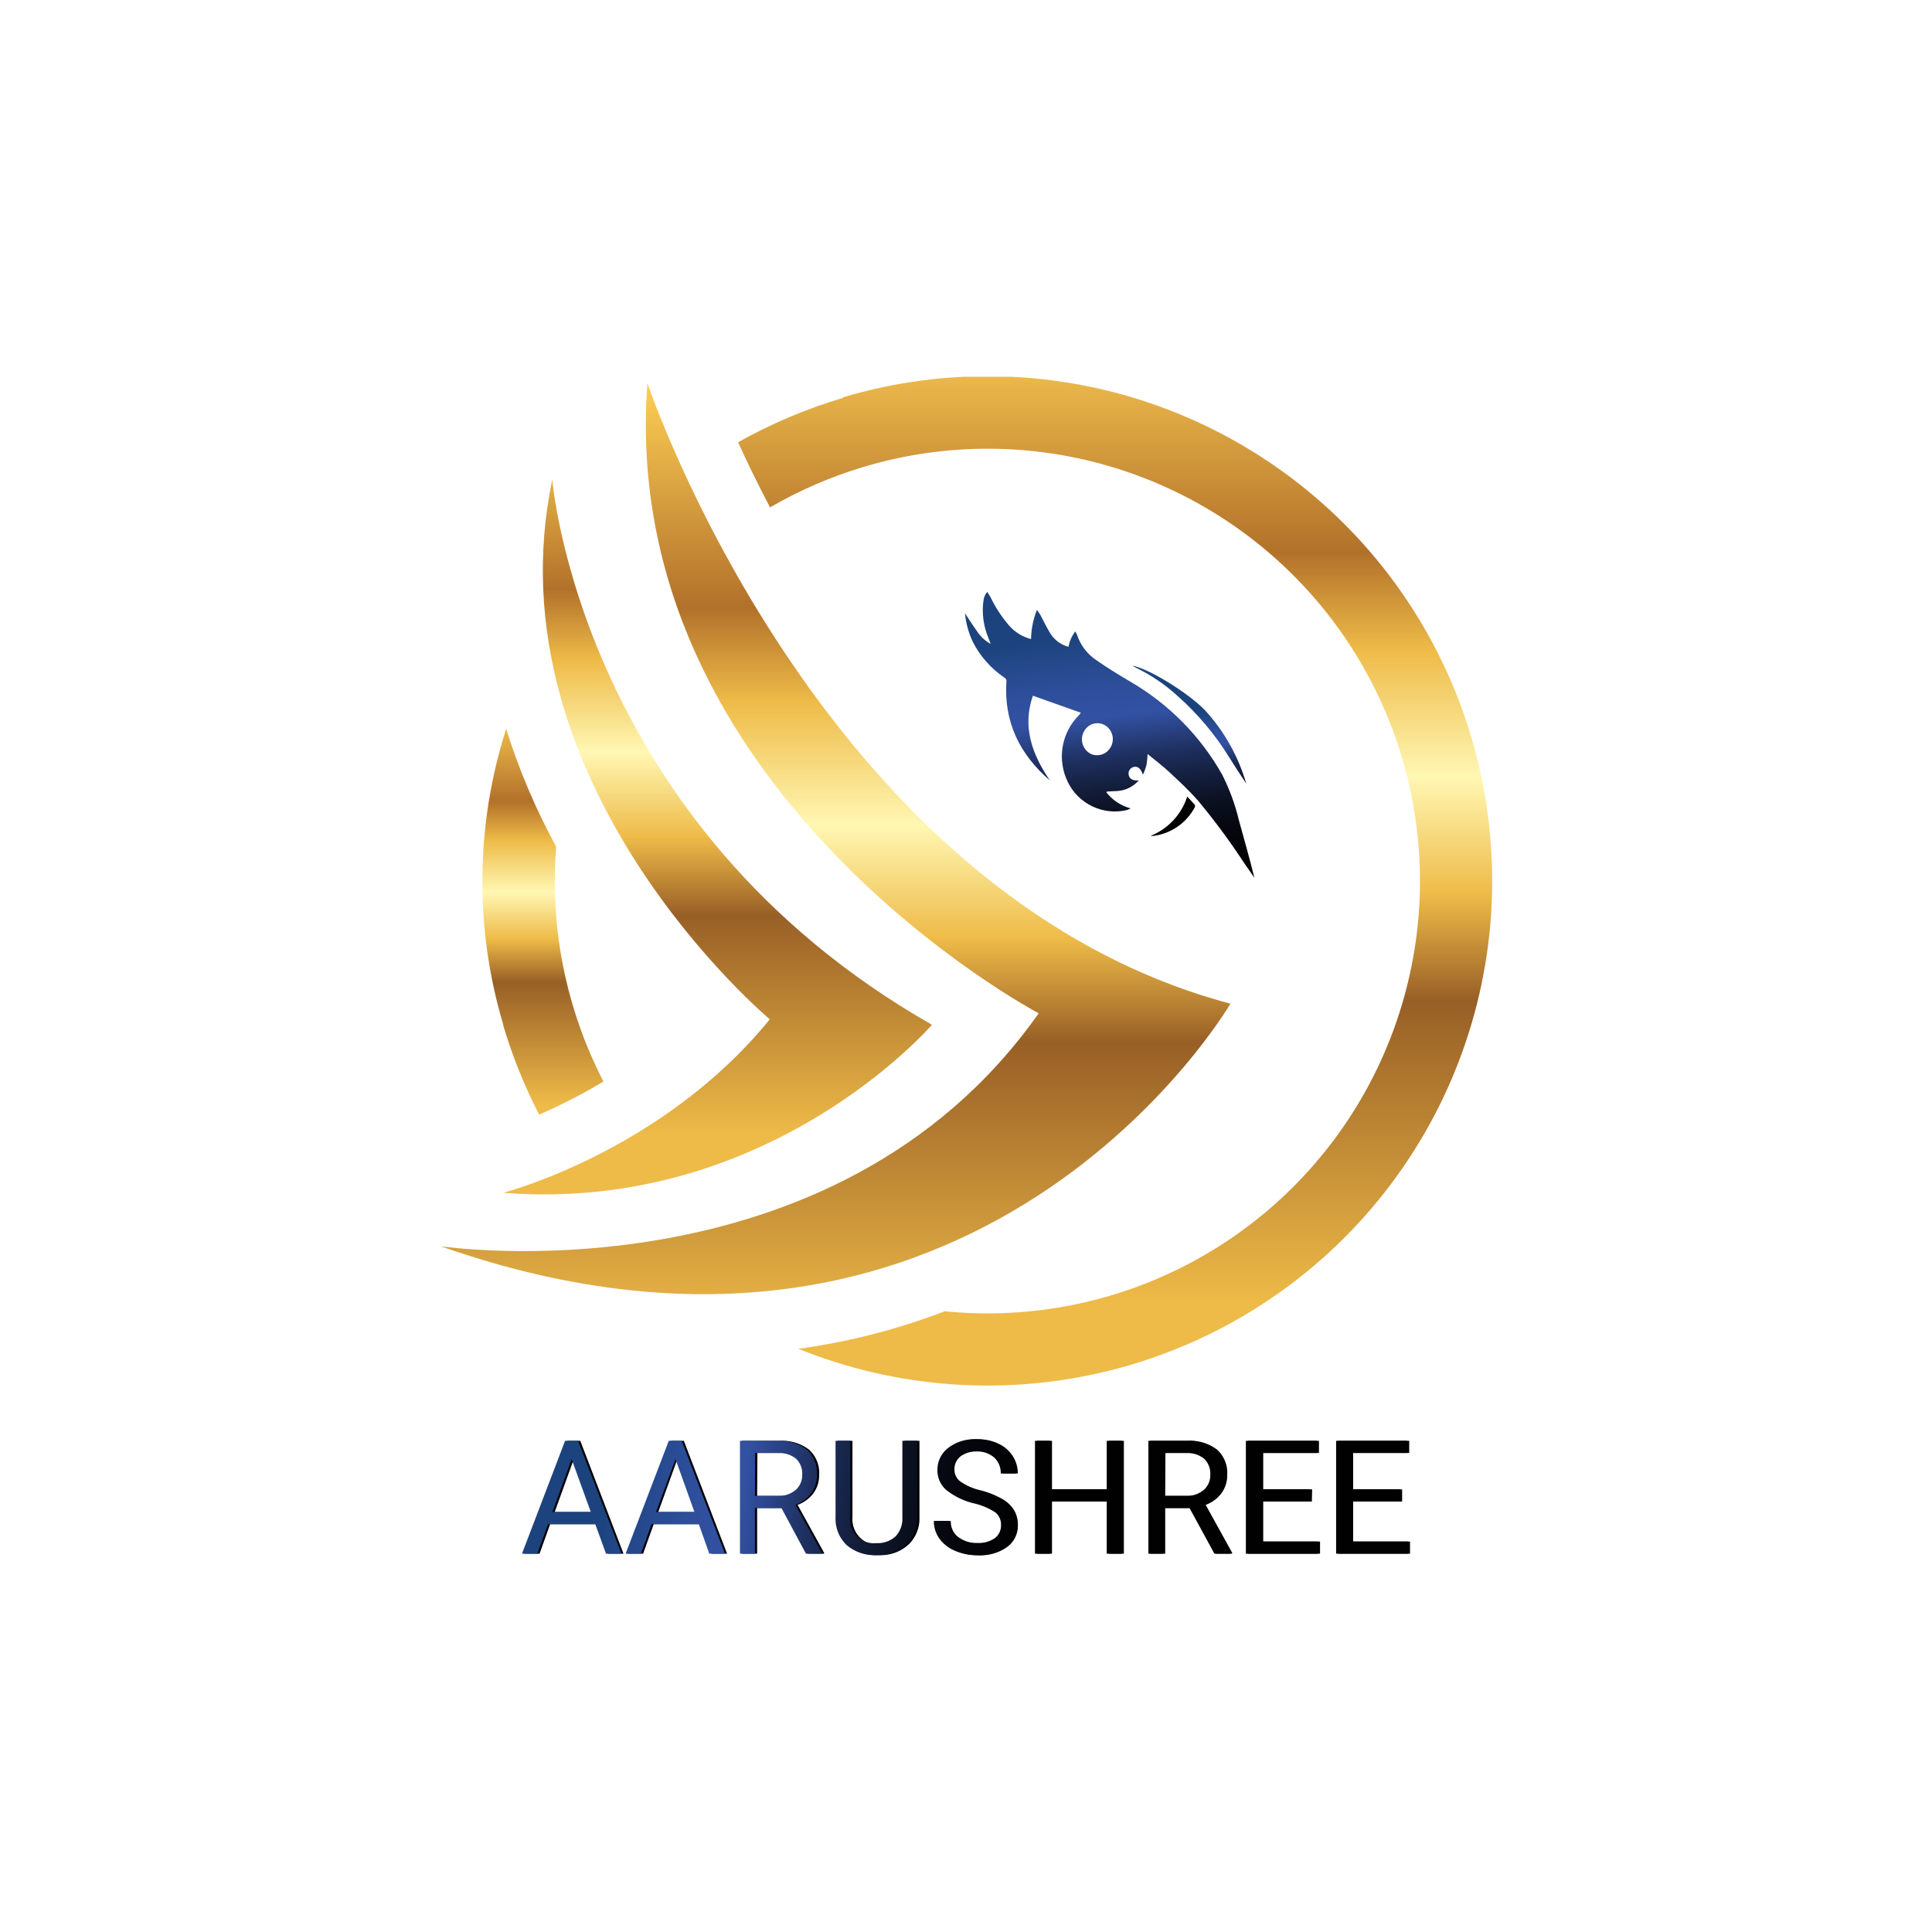 <?xml version="1.0" encoding="UTF-8"?>
<svg xmlns="http://www.w3.org/2000/svg" xmlns:xlink="http://www.w3.org/1999/xlink" id="Layer_1" data-name="Layer 1" viewBox="0 0 286 286">
  <defs>
    <style>.cls-1{fill:none;}.cls-2{fill:#fff;}.cls-3{clip-path:url(#clip-path);}.cls-4{fill:url(#linear-gradient);}.cls-5{clip-path:url(#clip-path-2);}.cls-6{fill:url(#linear-gradient-2);}.cls-7{clip-path:url(#clip-path-3);}.cls-8{fill:url(#linear-gradient-3);}.cls-9{clip-path:url(#clip-path-4);}.cls-10{fill:url(#linear-gradient-4);}.cls-11{clip-path:url(#clip-path-5);}.cls-12{fill:url(#linear-gradient-5);}.cls-13{clip-path:url(#clip-path-6);}.cls-14{fill:url(#linear-gradient-6);}.cls-15{clip-path:url(#clip-path-7);}.cls-16{fill:url(#linear-gradient-7);}.cls-17{fill:#010101;}.cls-18{fill:url(#linear-gradient-8);}.cls-19{fill:url(#linear-gradient-9);}.cls-20{fill:url(#linear-gradient-10);}.cls-21{fill:url(#linear-gradient-11);}.cls-22{fill:url(#linear-gradient-12);}.cls-23{fill:url(#linear-gradient-13);}.cls-24{fill:url(#linear-gradient-14);}.cls-25{fill:url(#linear-gradient-15);}.cls-26{fill:url(#linear-gradient-16);}</style>
    <clipPath id="clip-path">
      <path class="cls-1" d="M153.76,150c-30.39,43.17-88.51,34.49-88.51,34.49,79.69,28,116.89-35.91,116.89-35.91-61-16.26-86.3-91.86-86.3-91.86C91.33,117.07,153.76,150,153.76,150"></path>
    </clipPath>
    <linearGradient id="linear-gradient" x1="2280.85" y1="936.52" x2="2281.13" y2="936.52" gradientTransform="matrix(0, 485.05, 485.05, 0, -454134.57, -1106269.75)" gradientUnits="userSpaceOnUse">
      <stop offset="0" stop-color="#fbcc54"></stop>
      <stop offset="0.23" stop-color="#b2712a"></stop>
      <stop offset="0.33" stop-color="#eebb48"></stop>
      <stop offset="0.46" stop-color="#fff7b3"></stop>
      <stop offset="0.58" stop-color="#eebb48"></stop>
      <stop offset="0.69" stop-color="#985f26"></stop>
      <stop offset="1" stop-color="#eebb48"></stop>
    </linearGradient>
    <clipPath id="clip-path-2">
      <path class="cls-1" d="M74.47,151.71A76.2,76.2,0,0,0,79.81,165a80.86,80.86,0,0,0,9.52-4.9,64.57,64.57,0,0,1-7-34.75,97.08,97.08,0,0,1-7.4-17.46,74.2,74.2,0,0,0-.41,43.87"></path>
    </clipPath>
    <linearGradient id="linear-gradient-2" x1="2279.54" y1="930.29" x2="2279.82" y2="930.29" gradientTransform="matrix(0, 205.41, 205.41, 0, -191012.62, -468136.15)" xlink:href="#linear-gradient"></linearGradient>
    <clipPath id="clip-path-3">
      <path class="cls-1" d="M124.82,58.89a75.51,75.51,0,0,0-15.56,6.58c1.3,2.86,2.88,6.12,4.73,9.64a64.32,64.32,0,0,1,13.87-6,64,64,0,1,1,12,125,97.21,97.21,0,0,1-21.47,5.53l-.27,0a74.71,74.71,0,1,0,6.7-140.83"></path>
    </clipPath>
    <linearGradient id="linear-gradient-3" x1="2280.91" y1="936.81" x2="2281.18" y2="936.81" gradientTransform="matrix(0, 537.3, 537.3, 0, -503183.73, -1225484.35)" xlink:href="#linear-gradient"></linearGradient>
    <clipPath id="clip-path-4">
      <path class="cls-1" d="M114,150.84c-16,19.69-39.5,25.73-39.5,25.73,39.41,3.1,63.46-24.87,63.46-24.87C85.8,122,81.76,71,81.76,71c-9.48,45,32.19,79.89,32.19,79.89"></path>
    </clipPath>
    <linearGradient id="linear-gradient-4" x1="2280.62" y1="935.27" x2="2280.9" y2="935.27" gradientTransform="matrix(0, 380.72, 380.72, 0, -355974.52, -868213.85)" xlink:href="#linear-gradient"></linearGradient>
    <clipPath id="clip-path-5">
      <path class="cls-1" d="M161.32,111.51a2.42,2.42,0,0,1-.82-3.3,2.24,2.24,0,0,1,3.11-.83,2.4,2.4,0,0,1,.78,3.27,2.29,2.29,0,0,1-2,1.15,2.12,2.12,0,0,1-1.09-.29M145.57,89a10.56,10.56,0,0,0,.75,5.44c.12.29.22.59.33.88a5.67,5.67,0,0,1-2.1-2c-.57-.79-1.09-1.61-1.7-2.53A12.73,12.73,0,0,0,144,95a14.15,14.15,0,0,0,4.71,5.33.58.58,0,0,1,.27.62c-.38,6,2,10.73,6.43,14.58-2.6-3.84-4.12-7.89-2.51-12.54l7.1,2.52c-.14.18-.2.27-.27.35a8.61,8.61,0,0,0-1.67,9.88,7.74,7.74,0,0,0,8.78,4.17,2.7,2.7,0,0,0,.52-.25,6.72,6.72,0,0,1-3.59-2.38c.07-.07.09-.11.12-.11l1.48-.07a4.6,4.6,0,0,0,3.21-1.58c-.89.09-1.42-.23-1.51-.87a1,1,0,0,1,.72-1.11c.64-.16,1.08.21,1.4,1.14a8,8,0,0,0,.53-1.46,12.93,12.93,0,0,0,.16-1.6c1.08.89,2.18,1.71,3.18,2.64,1.45,1.35,2.92,2.71,4.24,4.2a102.54,102.54,0,0,1,7,9.48c.46.66.92,1.3,1.39,2-.71-2.89-1.52-5.71-2.3-8.55a30.46,30.46,0,0,0-2.48-6.74,36.79,36.79,0,0,0-13.48-13.68c-1.68-1-3.37-2-5-3.15a7.3,7.3,0,0,1-3-3.86,2.61,2.61,0,0,0-.26-.48,5.39,5.39,0,0,0-1,2.27,4.53,4.53,0,0,1-2.7-2c-.53-.88-1-1.82-1.46-2.72a7.22,7.22,0,0,0-.51-.74,12.14,12.14,0,0,0-.87,4.31,6.37,6.37,0,0,1-3.31-2.07,19,19,0,0,1-2.69-4.13c-.14-.25-.31-.49-.48-.77a2.13,2.13,0,0,0-.56,1.4"></path>
    </clipPath>
    <linearGradient id="linear-gradient-5" x1="2277.67" y1="926.96" x2="2277.94" y2="926.96" gradientTransform="matrix(0, 168.72, 168.72, 0, -156232.95, -384204.59)" gradientUnits="userSpaceOnUse">
      <stop offset="0" stop-color="#1c437d"></stop>
      <stop offset="0.15" stop-color="#1c437d"></stop>
      <stop offset="0.22" stop-color="#24488a"></stop>
      <stop offset="0.34" stop-color="#2f4f9d"></stop>
      <stop offset="0.42" stop-color="#3351a3"></stop>
      <stop offset="0.47" stop-color="#2b458a"></stop>
      <stop offset="0.55" stop-color="#1e3060"></stop>
      <stop offset="0.64" stop-color="#141f3e"></stop>
      <stop offset="0.72" stop-color="#0c1223"></stop>
      <stop offset="0.81" stop-color="#060810"></stop>
      <stop offset="0.9" stop-color="#020305"></stop>
      <stop offset="1" stop-color="#010101"></stop>
    </linearGradient>
    <clipPath id="clip-path-6">
      <path class="cls-1" d="M168.19,98.86a25.65,25.65,0,0,1,6.09,4.13,41.05,41.05,0,0,1,7.75,9.22c.79,1.28,1.63,2.52,2.45,3.78a27.16,27.16,0,0,0-6.15-10.9c-2.55-2.61-8.37-6.16-10.69-6.54.2.11.36.22.55.31"></path>
    </clipPath>
    <linearGradient id="linear-gradient-6" x1="2271.94" y1="905.87" x2="2272.22" y2="905.87" gradientTransform="matrix(0, 69.75, 69.75, 0, -63006.82, -158365.7)" xlink:href="#linear-gradient-5"></linearGradient>
    <clipPath id="clip-path-7">
      <path class="cls-1" d="M170.34,123.74a1.89,1.89,0,0,0,.41,0,8.08,8.08,0,0,0,6.13-4.26.42.42,0,0,0,0-.33c-.35-.41-.73-.79-1.13-1.23a9.35,9.35,0,0,1-5.4,5.81"></path>
    </clipPath>
    <linearGradient id="linear-gradient-7" x1="2243.17" y1="808.18" x2="2243.45" y2="808.18" gradientTransform="matrix(0, 18.55, 18.55, 0, -14821.17, -41501.27)" xlink:href="#linear-gradient-5"></linearGradient>
    <linearGradient id="linear-gradient-8" x1="77.09" y1="221.07" x2="153.67" y2="231.18" gradientTransform="matrix(1, 0, 0, 1, 0, 0)" xlink:href="#linear-gradient-5"></linearGradient>
    <linearGradient id="linear-gradient-9" x1="77.35" y1="219.08" x2="153.93" y2="229.19" gradientTransform="matrix(1, 0, 0, 1, 0, 0)" xlink:href="#linear-gradient-5"></linearGradient>
    <linearGradient id="linear-gradient-10" x1="77.63" y1="217.02" x2="154.21" y2="227.13" gradientTransform="matrix(1, 0, 0, 1, 0, 0)" xlink:href="#linear-gradient-5"></linearGradient>
    <linearGradient id="linear-gradient-11" x1="77.95" y1="214.57" x2="154.53" y2="224.67" gradientTransform="matrix(1, 0, 0, 1, 0, 0)" xlink:href="#linear-gradient-5"></linearGradient>
    <linearGradient id="linear-gradient-12" x1="78.17" y1="212.89" x2="154.75" y2="223" gradientTransform="matrix(1, 0, 0, 1, 0, 0)" xlink:href="#linear-gradient-5"></linearGradient>
    <linearGradient id="linear-gradient-13" x1="78.43" y1="210.93" x2="155.01" y2="221.04" gradientTransform="matrix(1, 0, 0, 1, 0, 0)" xlink:href="#linear-gradient-5"></linearGradient>
    <linearGradient id="linear-gradient-14" x1="78.66" y1="209.18" x2="155.24" y2="219.29" gradientTransform="matrix(1, 0, 0, 1, 0, 0)" xlink:href="#linear-gradient-5"></linearGradient>
    <linearGradient id="linear-gradient-15" x1="78.95" y1="207.03" x2="155.52" y2="217.14" gradientTransform="matrix(1, 0, 0, 1, 0, 0)" xlink:href="#linear-gradient-5"></linearGradient>
    <linearGradient id="linear-gradient-16" x1="79.17" y1="205.3" x2="155.75" y2="215.4" gradientTransform="matrix(1, 0, 0, 1, 0, 0)" xlink:href="#linear-gradient-5"></linearGradient>
  </defs>
  <title>aarushree-zymo</title>
  <rect class="cls-2" width="286" height="286"></rect>
  <g class="cls-3">
    <rect class="cls-4" x="65.25" y="56.7" width="116.89" height="155.77"></rect>
  </g>
  <g class="cls-5">
    <rect class="cls-6" x="70.16" y="107.84" width="19.18" height="57.11"></rect>
  </g>
  <g class="cls-7">
    <rect class="cls-8" x="109.26" y="55.77" width="114.04" height="151.14"></rect>
  </g>
  <g class="cls-9">
    <rect class="cls-10" x="72.28" y="70.95" width="65.64" height="108.71"></rect>
  </g>
  <g class="cls-11">
    <rect class="cls-12" x="140.4" y="85.08" width="47.73" height="47.32" transform="translate(-12.18 21.14) rotate(-7.1)"></rect>
  </g>
  <g class="cls-13">
    <rect class="cls-14" x="166.63" y="97.57" width="18.87" height="19.39" transform="translate(-11.91 22.59) rotate(-7.1)"></rect>
  </g>
  <g class="cls-15">
    <rect class="cls-16" x="170.01" y="117.55" width="7.25" height="6.61" transform="translate(-13.61 22.39) rotate(-7.1)"></rect>
  </g>
  <path class="cls-17" d="M88.44,225.63h-7L79.87,230H77.6L84,213.29H85.9L92.3,230H90Zm-6.33-1.8h5.68L84.94,216Z"></path>
  <path class="cls-17" d="M103.77,225.63h-7L95.2,230H92.93l6.38-16.71h1.92l6.4,16.71h-2.26Zm-6.33-1.8h5.68L100.27,216Z"></path>
  <path class="cls-17" d="M116,223.24h-3.92V230h-2.22V213.29h5.54a6.52,6.52,0,0,1,4.34,1.29,4.62,4.62,0,0,1,1.52,3.74,4.53,4.53,0,0,1-.84,2.72,5.09,5.09,0,0,1-2.35,1.73l3.92,7.09V230h-2.36Zm-3.92-1.8h3.38a3.87,3.87,0,0,0,2.62-.85,2.9,2.9,0,0,0,1-2.28,3,3,0,0,0-.92-2.38,3.92,3.92,0,0,0-2.67-.84h-3.37Z"></path>
  <path class="cls-17" d="M136.11,213.29v11.36a5.31,5.31,0,0,1-1.49,3.87,6,6,0,0,1-4,1.69l-.58,0a6.27,6.27,0,0,1-4.37-1.48,5.32,5.32,0,0,1-1.66-4.08V213.29h2.18v11.32a3.86,3.86,0,1,0,7.7,0V213.29Z"></path>
  <path class="cls-17" d="M144.51,222.55a10.36,10.36,0,0,1-4.13-2,3.82,3.82,0,0,1-1.29-2.93,4.05,4.05,0,0,1,1.58-3.27,6.27,6.27,0,0,1,4.1-1.29,6.76,6.76,0,0,1,3.07.67,5,5,0,0,1,2.09,1.83,4.74,4.74,0,0,1,.74,2.56h-2.21a3,3,0,0,0-1-2.39,3.92,3.92,0,0,0-2.72-.87,4,4,0,0,0-2.54.72,2.4,2.4,0,0,0-.91,2,2.17,2.17,0,0,0,.87,1.73,8.46,8.46,0,0,0,2.94,1.29,13.59,13.59,0,0,1,3.26,1.29,4.91,4.91,0,0,1,1.75,1.65,4.18,4.18,0,0,1,.57,2.21,3.91,3.91,0,0,1-1.59,3.26,6.75,6.75,0,0,1-4.23,1.22,7.89,7.89,0,0,1-3.22-.66,5.4,5.4,0,0,1-2.3-1.81,4.38,4.38,0,0,1-.81-2.6h2.22a2.87,2.87,0,0,0,1.12,2.39,4.73,4.73,0,0,0,3,.88,4.35,4.35,0,0,0,2.67-.71,2.33,2.33,0,0,0,.93-1.94,2.27,2.27,0,0,0-.86-1.9A9.86,9.86,0,0,0,144.51,222.55Z"></path>
  <path class="cls-17" d="M166.37,230h-2.22v-7.72h-8.42V230h-2.2V213.29h2.2v7.18h8.42v-7.18h2.22Z"></path>
  <path class="cls-17" d="M176.41,223.24h-3.92V230h-2.22V213.29h5.53a6.56,6.56,0,0,1,4.35,1.29,4.62,4.62,0,0,1,1.52,3.74,4.47,4.47,0,0,1-.85,2.72,5,5,0,0,1-2.34,1.73l3.92,7.09V230H180Zm-3.92-1.8h3.38a3.83,3.83,0,0,0,2.61-.85,2.88,2.88,0,0,0,1-2.28,3.05,3.05,0,0,0-.92-2.38,4,4,0,0,0-2.67-.84h-3.37Z"></path>
  <path class="cls-17" d="M194.2,222.28H187v5.92h8.41V230H184.75V213.29h10.5v1.8H187v5.38h7.24Z"></path>
  <path class="cls-17" d="M207.56,222.28h-7.25v5.92h8.42V230H198.11V213.29h10.5v1.8h-8.3v5.38h7.25Z"></path>
  <path class="cls-18" d="M88.12,225.63h-7L79.55,230H77.27l6.38-16.71h1.93L92,230H89.71Zm-6.34-1.8h5.68L84.62,216Z"></path>
  <path class="cls-19" d="M103.45,225.63h-7L94.88,230H92.61L99,213.29h1.92l6.4,16.71H105Zm-6.33-1.8h5.68L100,216Z"></path>
  <path class="cls-20" d="M115.68,223.24h-3.92V230h-2.22V213.29h5.53a6.55,6.55,0,0,1,4.35,1.29,4.62,4.62,0,0,1,1.52,3.74,4.47,4.47,0,0,1-.85,2.72,5,5,0,0,1-2.34,1.73l3.92,7.09V230h-2.36Zm-3.92-1.8h3.38a3.83,3.83,0,0,0,2.61-.85,2.88,2.88,0,0,0,1-2.28,3,3,0,0,0-.92-2.38,4,4,0,0,0-2.67-.84h-3.37Z"></path>
  <path class="cls-21" d="M135.79,213.29v11.36a5.35,5.35,0,0,1-1.49,3.87,6,6,0,0,1-4,1.69l-.58,0a6.31,6.31,0,0,1-4.38-1.48,5.35,5.35,0,0,1-1.65-4.08V213.29h2.18v11.32a3.49,3.49,0,0,0,3.85,3.82,3.89,3.89,0,0,0,2.86-1,3.82,3.82,0,0,0,1-2.81V213.29Z"></path>
  <path class="cls-22" d="M144.19,222.55a10.36,10.36,0,0,1-4.13-2,3.82,3.82,0,0,1-1.29-2.93,4.05,4.05,0,0,1,1.58-3.27,6.27,6.27,0,0,1,4.1-1.29,6.76,6.76,0,0,1,3.07.67,5,5,0,0,1,2.09,1.83,4.74,4.74,0,0,1,.74,2.56h-2.21a3.07,3.07,0,0,0-1-2.39,3.92,3.92,0,0,0-2.72-.87,4,4,0,0,0-2.54.72,2.4,2.4,0,0,0-.91,2,2.19,2.19,0,0,0,.86,1.73,8.53,8.53,0,0,0,2.95,1.29,13.59,13.59,0,0,1,3.26,1.29,4.91,4.91,0,0,1,1.75,1.65,4.17,4.17,0,0,1,.56,2.21A3.9,3.9,0,0,1,148.8,229a6.77,6.77,0,0,1-4.23,1.22,7.89,7.89,0,0,1-3.22-.66,5.4,5.4,0,0,1-2.3-1.81,4.38,4.38,0,0,1-.81-2.6h2.22a2.87,2.87,0,0,0,1.12,2.39,4.73,4.73,0,0,0,3,.88,4.35,4.35,0,0,0,2.67-.71,2.33,2.33,0,0,0,.93-1.94,2.27,2.27,0,0,0-.86-1.9A10,10,0,0,0,144.19,222.55Z"></path>
  <path class="cls-23" d="M166.05,230h-2.22v-7.72h-8.42V230h-2.2V213.29h2.2v7.18h8.42v-7.18h2.22Z"></path>
  <path class="cls-24" d="M176.09,223.24h-3.93V230H170V213.29h5.53a6.52,6.52,0,0,1,4.34,1.29,4.6,4.6,0,0,1,1.53,3.74,4.54,4.54,0,0,1-.85,2.72,5,5,0,0,1-2.34,1.73l3.92,7.09V230h-2.36Zm-3.93-1.8h3.39a3.87,3.87,0,0,0,2.61-.85,2.88,2.88,0,0,0,1-2.28,3.05,3.05,0,0,0-.92-2.38,4,4,0,0,0-2.67-.84h-3.38Z"></path>
  <path class="cls-25" d="M193.88,222.28h-7.24v5.92h8.41V230H184.43V213.29h10.5v1.8h-8.29v5.38h7.24Z"></path>
  <path class="cls-26" d="M207.23,222.28H200v5.92h8.41V230H197.79V213.29h10.5v1.8H200v5.38h7.24Z"></path>
</svg>
